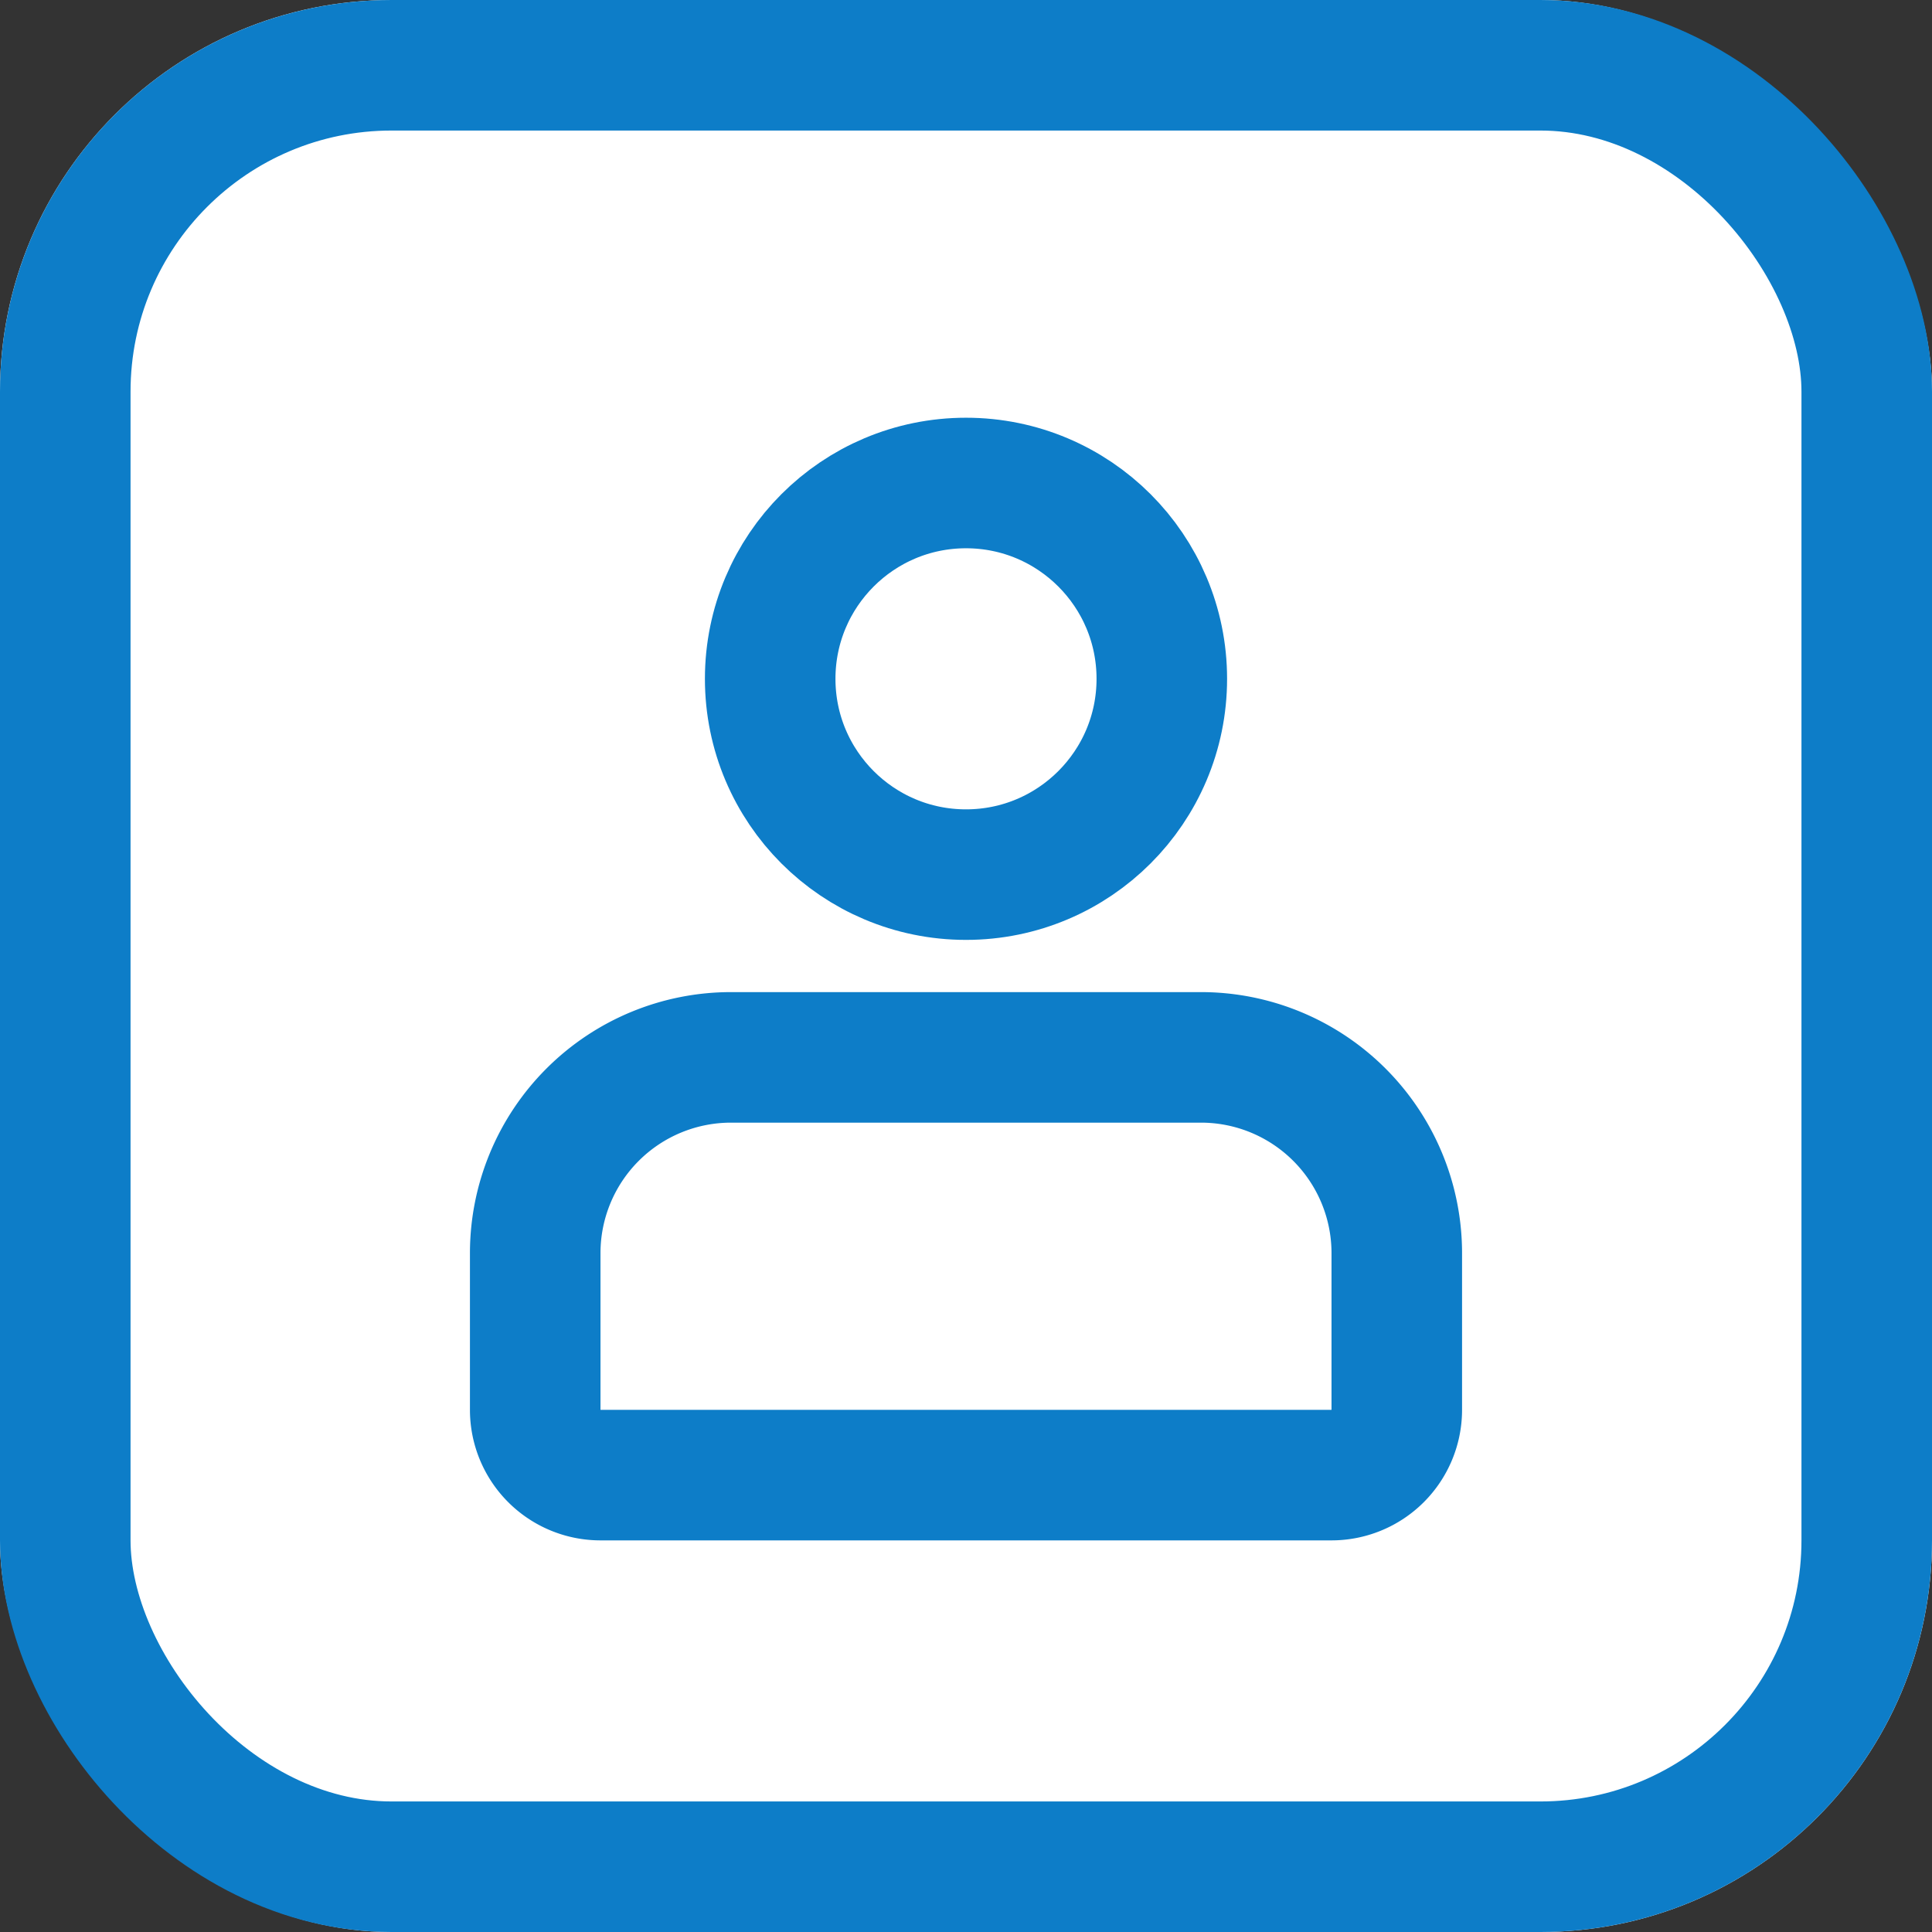 <svg xmlns="http://www.w3.org/2000/svg" width="74" height="74">
    <rect width="100%" height="100%" fill="#333333" stroke="none"/>
    <defs>
        <style>
            .cls-1{fill:#fff;stroke:#0d7dc8;stroke-width:5px}.cls-2{stroke:none}.cls-3{fill:none}
        </style>
    </defs>
    <g id="그룹_18" data-name="그룹 18" transform="translate(-625 -2286)">
        <g id="사각형_43" data-name="사각형 43" class="cls-1" transform="translate(625 2286)">
            <rect class="cls-2" width="74" height="74" rx="15"/>
            <rect class="cls-3" x="2.5" y="2.5" width="69" height="69" rx="12.5"/>
        </g>
        <g id="타원_1" data-name="타원 1" class="cls-1" transform="translate(652 2302)">
            <circle class="cls-2" cx="10" cy="10" r="10"/>
            <circle class="cls-3" cx="10" cy="10" r="7.5"/>
        </g>
        <g id="사각형_44" data-name="사각형 44" class="cls-1">
            <path class="cls-2" d="M10 0h18a10 10 0 0 1 10 10v11H0V10A10 10 0 0 1 10 0z" transform="translate(643 2324)"/>
            <path class="cls-3" d="M10 2.5h18a7.5 7.5 0 0 1 7.5 7.5v6a2.5 2.5 0 0 1-2.5 2.5H5A2.5 2.5 0 0 1 2.5 16v-6A7.5 7.5 0 0 1 10 2.5z" transform="translate(643 2324)"/>
        </g>
    </g>
</svg>
